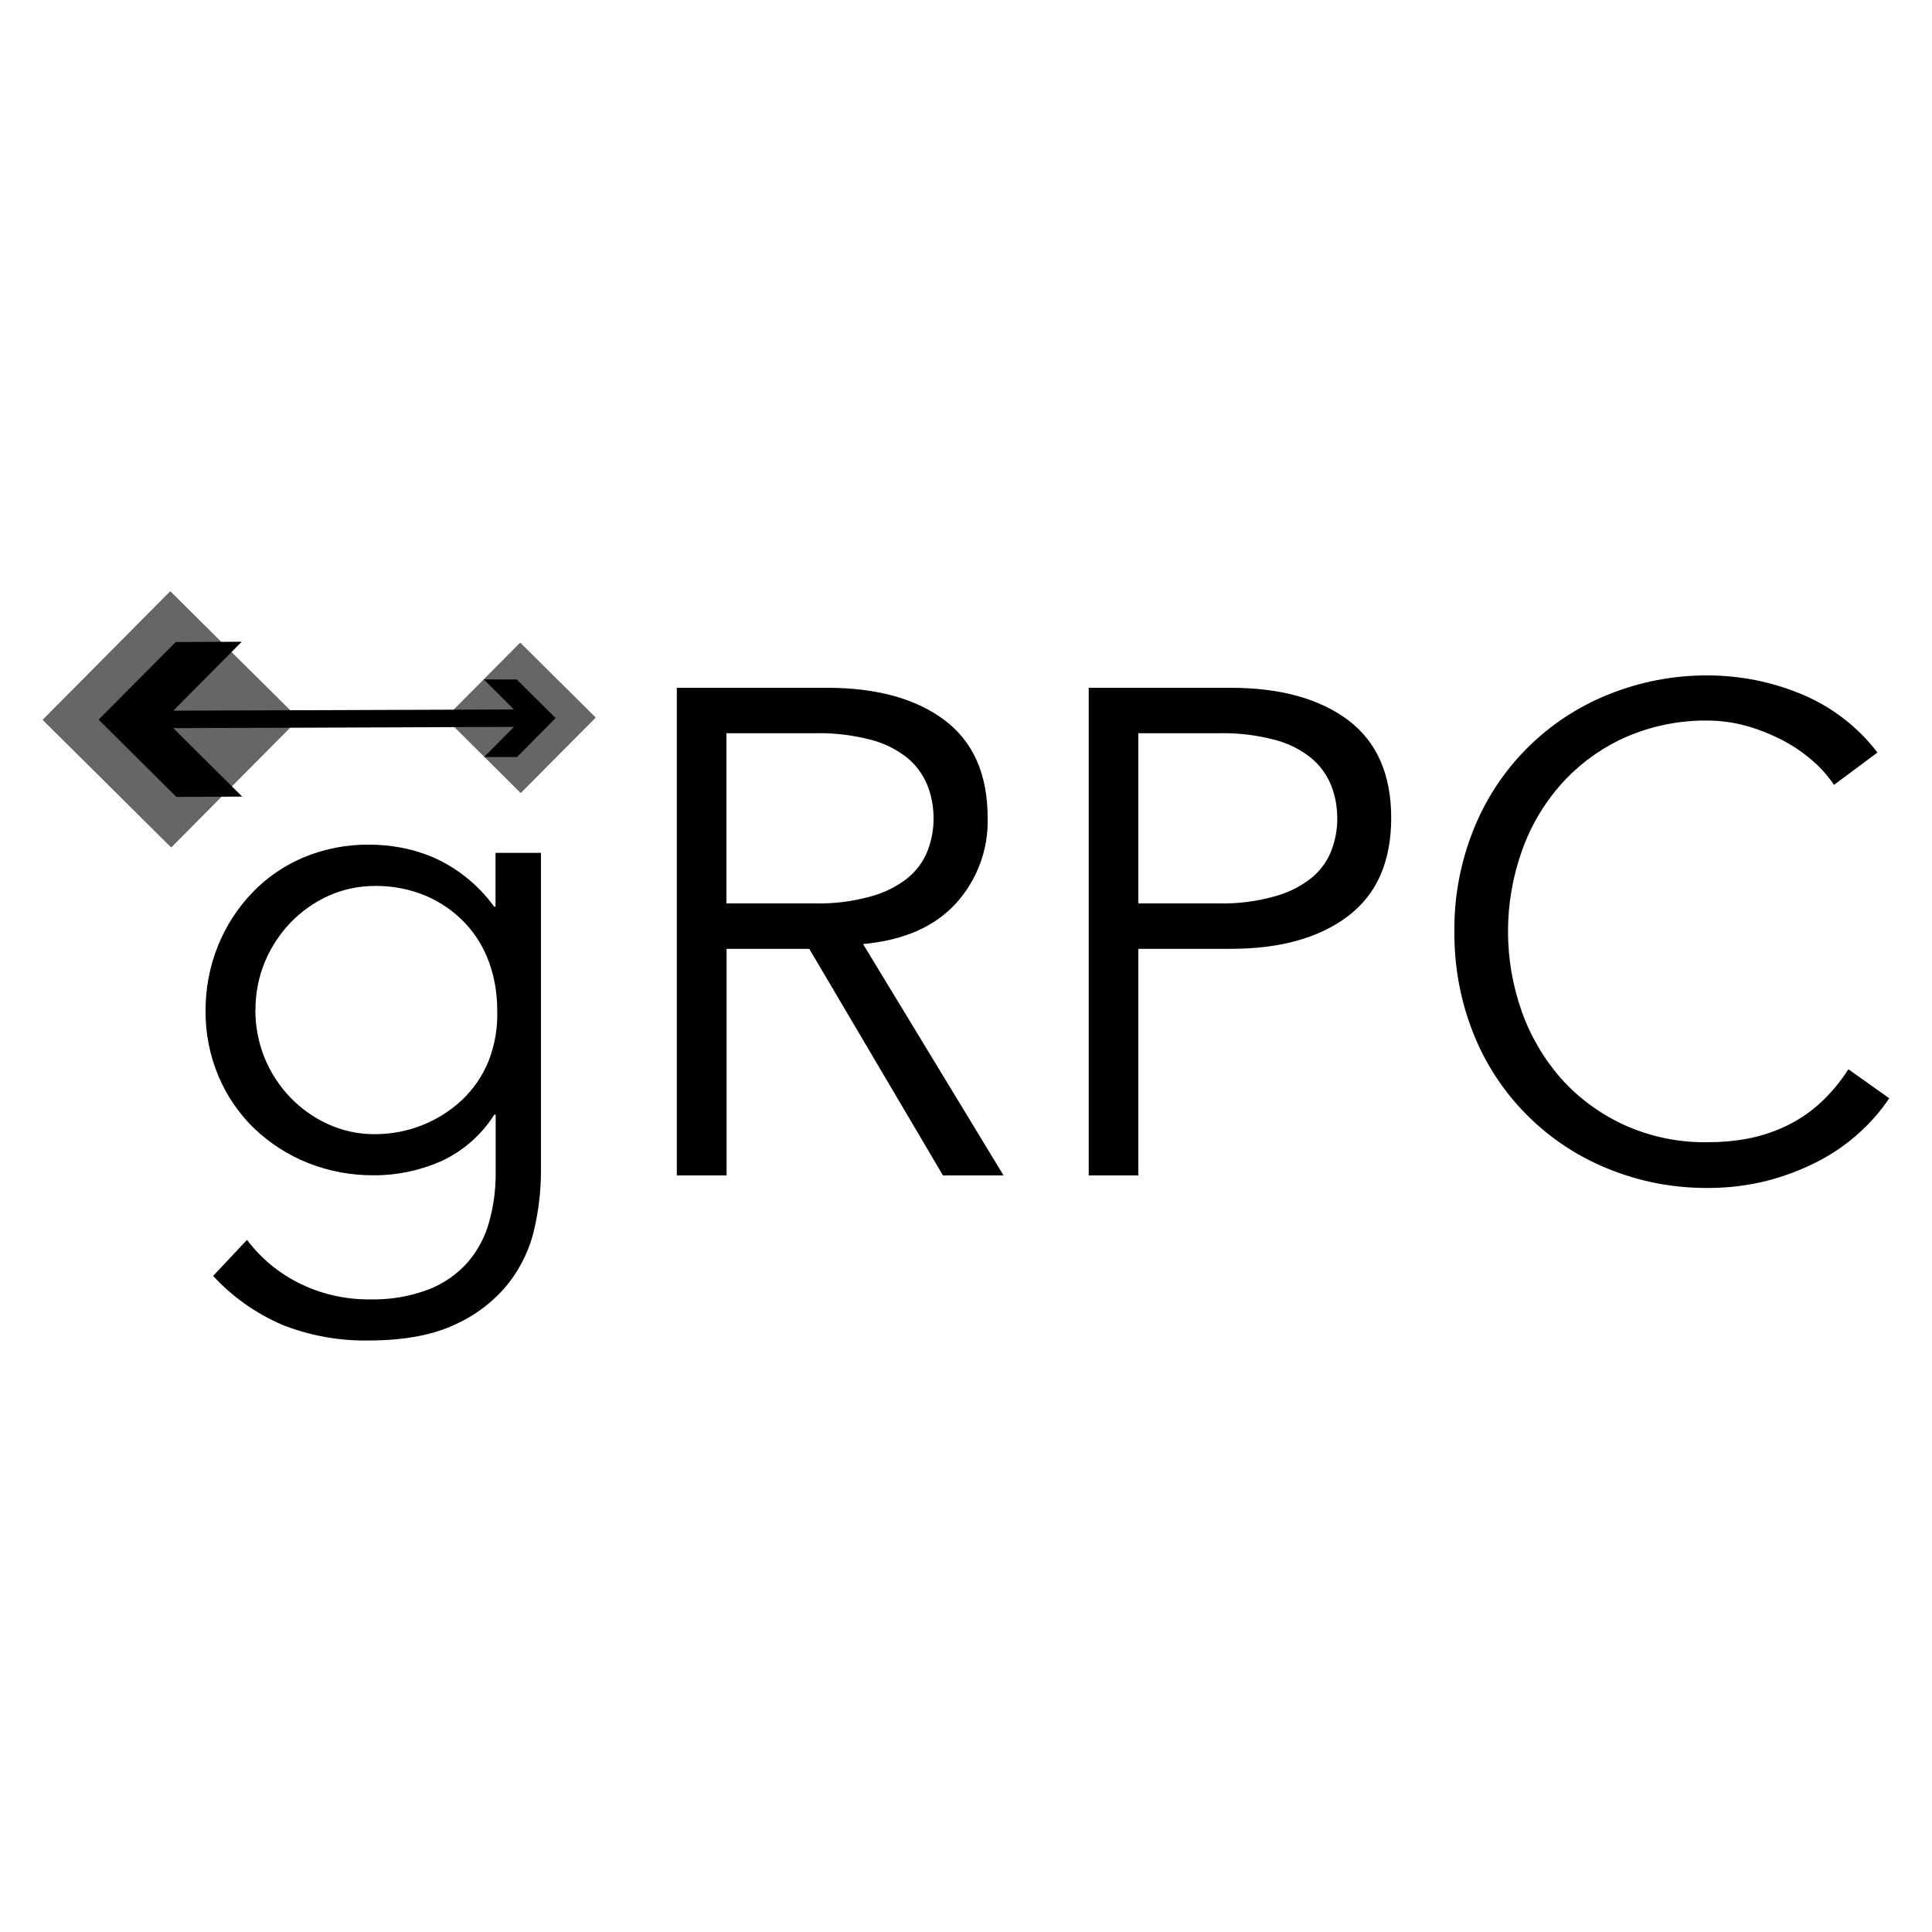 <?xml version="1.0" encoding="UTF-8"?>
<svg id="a" data-name="Layer 1" xmlns="http://www.w3.org/2000/svg" xmlns:xlink="http://www.w3.org/1999/xlink" viewBox="0 0 125 125">
  <defs>
    <style>
      .d {
        fill: none;
      }

      .e {
        opacity: .6;
      }

      .f {
        clip-path: url(#b);
      }

      .g {
        clip-path: url(#c);
      }
    </style>
    <clipPath id="b">
      <rect class="d" x="5.19" y="40.69" width="11.71" height="11.71" transform="translate(-29.77 21.59) rotate(-45.21)"/>
    </clipPath>
    <clipPath id="c">
      <rect class="d" x="30.24" y="43.01" width="6.87" height="6.87" transform="translate(-23.01 37.62) rotate(-45.21)"/>
    </clipPath>
  </defs>
  <path d="M15.99,80.23c.89,1.18,2.04,2.13,3.36,2.79,1.43,.71,3.01,1.07,4.61,1.05,1.29,.03,2.58-.19,3.79-.65,.97-.38,1.83-.98,2.52-1.76,.65-.76,1.12-1.65,1.38-2.61,.29-1.04,.43-2.11,.42-3.19v-3.74h-.09c-.84,1.33-2.05,2.38-3.48,3.03-1.36,.59-2.84,.9-4.32,.89-1.46,.01-2.9-.26-4.26-.8-1.28-.51-2.45-1.26-3.45-2.21-.99-.95-1.78-2.1-2.32-3.37-.57-1.34-.86-2.78-.85-4.23-.01-1.45,.26-2.89,.8-4.23,.51-1.27,1.26-2.44,2.21-3.43,.94-.99,2.08-1.77,3.34-2.3,1.35-.56,2.8-.84,4.26-.82,.66,0,1.33,.06,1.98,.18,.72,.13,1.42,.34,2.09,.62,1.59,.69,2.97,1.8,3.99,3.21h.09v-3.48h2.94v20.68c-.01,1.22-.15,2.43-.42,3.61-.28,1.28-.85,2.48-1.65,3.52-.91,1.15-2.08,2.06-3.41,2.67-1.46,.71-3.36,1.07-5.7,1.07-1.91,.03-3.8-.32-5.57-1.02-1.69-.73-3.21-1.8-4.46-3.16l2.18-2.32Zm.53-14.88c0,1.06,.2,2.11,.6,3.1,.39,.94,.94,1.8,1.65,2.54,.7,.73,1.53,1.32,2.45,1.74,.96,.44,2,.66,3.05,.65,2.08,0,4.09-.78,5.62-2.21,.75-.71,1.33-1.56,1.72-2.52,.41-1.05,.6-2.17,.56-3.3,0-1.06-.17-2.11-.53-3.1-.34-.94-.87-1.81-1.56-2.54-.71-.74-1.55-1.33-2.5-1.74-1.04-.44-2.17-.66-3.3-.65-1.05,0-2.09,.21-3.05,.65-.92,.42-1.75,1.01-2.45,1.74-.7,.74-1.26,1.6-1.65,2.54-.4,.98-.61,2.04-.6,3.1Zm30.48,10.7h-3.21v-31.55h9.72c3.21,0,5.74,.7,7.6,2.09,1.86,1.4,2.79,3.51,2.79,6.33,.06,2.05-.69,4.04-2.07,5.55-1.38,1.5-3.38,2.37-5.99,2.61l9.09,14.97h-3.92l-8.65-14.66h-5.35v14.66Zm0-17.6h5.7c1.23,.03,2.45-.12,3.63-.45,.87-.23,1.68-.63,2.38-1.18,.57-.46,1.02-1.06,1.29-1.74,.27-.69,.41-1.42,.4-2.16,0-.72-.13-1.44-.4-2.12-.28-.68-.72-1.29-1.29-1.76-.7-.56-1.51-.96-2.38-1.18-1.19-.31-2.41-.45-3.63-.42h-5.7v11.01Zm23.44-13.95h9.18c3.21,0,5.74,.7,7.6,2.09,1.86,1.4,2.79,3.51,2.79,6.33,0,2.82-.93,4.94-2.79,6.35-1.86,1.41-4.39,2.12-7.6,2.12h-5.97v14.66h-3.21v-31.55Zm3.21,13.95h5.17c1.23,.03,2.45-.12,3.63-.45,.87-.23,1.68-.63,2.38-1.18,.57-.46,1.02-1.06,1.29-1.74,.27-.69,.41-1.42,.4-2.16,0-.72-.13-1.44-.4-2.12-.28-.68-.72-1.29-1.29-1.76-.7-.56-1.51-.96-2.38-1.18-1.19-.31-2.41-.45-3.63-.42h-5.17v11.01Zm48.58,12.61c-.56,.84-1.23,1.6-1.98,2.27-.81,.73-1.72,1.35-2.7,1.85-1.04,.53-2.14,.94-3.28,1.23-1.22,.3-2.47,.45-3.72,.45-2.24,.02-4.46-.4-6.53-1.25-3.95-1.6-7.08-4.73-8.67-8.69-.85-2.11-1.27-4.37-1.25-6.64-.03-2.27,.4-4.53,1.25-6.64,1.59-3.96,4.72-7.09,8.67-8.69,2.07-.84,4.29-1.27,6.53-1.25,2.02,.01,4.01,.4,5.88,1.16,1.99,.8,3.74,2.12,5.04,3.83l-2.81,2.09c-.38-.56-.83-1.07-1.34-1.52-.59-.52-1.24-.97-1.94-1.34-.75-.39-1.53-.71-2.34-.94-.81-.23-1.65-.35-2.5-.36-1.87-.03-3.73,.35-5.44,1.11-1.55,.7-2.94,1.72-4.08,2.99-1.13,1.27-2,2.75-2.56,4.35-1.19,3.36-1.19,7.02,0,10.38,.57,1.6,1.44,3.08,2.56,4.35,1.14,1.27,2.53,2.28,4.08,2.99,1.71,.77,3.56,1.15,5.44,1.11,.83,0,1.66-.07,2.47-.22,.83-.15,1.64-.41,2.41-.76,.81-.37,1.56-.86,2.23-1.45,.75-.67,1.4-1.44,1.94-2.29l2.63,1.87Z"/>
  <g class="e">
    <path d="M11.08,54.82L2.77,46.57l8.25-8.31,8.31,8.25-8.25,8.31Z"/>
    <g class="f">
      <g>
        <path d="M2.91,38.26l-.15,1.3v-1.3h.15Zm.19,0l-.34,3.01v-1.71l.15-1.3s.19,0,.19,0Zm.19,0l-.53,4.72v-1.71l.34-3.01s.19,0,.19,0Zm.19,0l-.73,6.44v-1.71l.53-4.72h.19Z"/>
        <path d="M3.69,38.26l-.92,8.15v-1.71l.73-6.44h.19Z"/>
        <path d="M3.88,38.26l-1.11,9.86v-1.71l.92-8.15h.19Zm.19,0l-1.31,11.58v-1.71l1.11-9.86h.19Z"/>
        <path d="M4.27,38.26l-1.5,13.29v-1.71l1.31-11.58s.19,0,.19,0Z"/>
        <path d="M4.46,38.26l-1.69,15v-1.71l1.5-13.29s.19,0,.19,0Z"/>
        <path d="M4.65,38.26l-1.87,16.55h-.02v-1.55l1.69-15s.19,0,.19,0Z"/>
        <path d="M4.85,38.26l-1.87,16.56h-.19s1.87-16.56,1.87-16.56c0,0,.19,0,.19,0Z"/>
        <path d="M5.04,38.26l-1.87,16.56h-.19l1.87-16.56h.19Z"/>
        <path d="M5.24,38.26l-1.87,16.56h-.19l1.87-16.56h.19Z"/>
        <path d="M5.43,38.26l-1.87,16.56h-.19l1.87-16.56h.19Z"/>
        <path d="M5.62,38.26l-1.87,16.56h-.19l1.87-16.56s.19,0,.19,0Z"/>
        <path d="M5.82,38.26l-1.87,16.56h-.19l1.87-16.56h.19Z"/>
        <path d="M6.01,38.26l-1.87,16.56h-.19l1.87-16.56s.19,0,.19,0Z"/>
        <path d="M6.2,38.26l-1.87,16.56h-.19l1.87-16.56s.19,0,.19,0Z"/>
        <path d="M6.4,38.26l-1.87,16.56h-.19l1.87-16.56s.19,0,.19,0Z"/>
        <path d="M6.59,38.26l-1.87,16.56h-.19l1.87-16.56s.19,0,.19,0Z"/>
        <path d="M6.78,38.26l-1.87,16.56h-.19l1.87-16.56s.19,0,.19,0Z"/>
        <path d="M6.98,38.26l-1.87,16.56h-.19l1.87-16.56s.19,0,.19,0Z"/>
        <path d="M7.17,38.26l-1.87,16.56h-.19l1.87-16.56s.19,0,.19,0Z"/>
        <path d="M7.36,38.26l-1.87,16.56h-.19l1.87-16.56s.19,0,.19,0Z"/>
        <path d="M7.56,38.26l-1.87,16.56h-.19l1.87-16.56s.19,0,.19,0Z"/>
        <path d="M7.75,38.26l-1.87,16.56h-.19l1.87-16.56s.19,0,.19,0Zm.19,0l-1.87,16.56h-.19l1.87-16.56s.19,0,.19,0Z"/>
        <path d="M8.14,38.26l-1.87,16.56h-.19l1.87-16.56s.19,0,.19,0Z"/>
        <path d="M8.33,38.26l-1.87,16.56h-.19l1.87-16.56s.19,0,.19,0Z"/>
        <path d="M8.53,38.26l-1.87,16.56h-.19l1.87-16.56s.19,0,.19,0Z"/>
        <path d="M8.72,38.26l-1.87,16.56h-.19l1.87-16.56s.19,0,.19,0Z"/>
        <path d="M8.91,38.26l-1.87,16.56h-.19l1.87-16.56s.19,0,.19,0Z"/>
        <path d="M9.11,38.26l-1.87,16.56h-.19l1.87-16.56s.19,0,.19,0Z"/>
        <path d="M9.3,38.26l-1.87,16.56h-.19l1.87-16.56s.19,0,.19,0Z"/>
        <path d="M9.49,38.26l-1.87,16.56h-.19l1.87-16.56h.19Z"/>
        <path d="M9.69,38.26l-1.87,16.56h-.19l1.87-16.56s.19,0,.19,0Z"/>
        <path d="M9.88,38.26l-1.87,16.56h-.19l1.87-16.56s.19,0,.19,0Z"/>
        <path d="M10.07,38.26l-1.87,16.56h-.19l1.87-16.56s.19,0,.19,0Z"/>
        <path d="M10.27,38.26l-1.87,16.56h-.19l1.87-16.56s.19,0,.19,0Z"/>
        <path d="M10.46,38.26l-1.87,16.56h-.19l1.87-16.56s.19,0,.19,0Z"/>
        <path d="M10.66,38.26l-1.87,16.56h-.19l1.87-16.56s.19,0,.19,0Z"/>
        <path d="M10.85,38.26l-1.87,16.56h-.19l1.87-16.56s.19,0,.19,0Z"/>
        <path d="M11.04,38.26l-1.87,16.56h-.19l1.87-16.56s.19,0,.19,0Z"/>
        <path d="M11.24,38.26l-1.87,16.56h-.19l1.87-16.56s.19,0,.19,0Z"/>
        <path d="M11.43,38.26l-1.87,16.56h-.19l1.87-16.56s.19,0,.19,0Z"/>
        <path d="M11.62,38.26l-1.87,16.56h-.19l1.87-16.56s.19,0,.19,0Z"/>
        <path d="M11.82,38.26l-1.87,16.56h-.19l1.87-16.56s.19,0,.19,0Z"/>
        <path d="M12.01,38.26l-1.87,16.56h-.19l1.87-16.56s.19,0,.19,0Z"/>
        <path d="M12.2,38.26l-1.87,16.56h-.19l1.87-16.56s.19,0,.19,0Z"/>
        <path d="M12.4,38.26l-1.87,16.56h-.19l1.87-16.56s.19,0,.19,0Z"/>
        <path d="M12.59,38.26l-1.87,16.56h-.19l1.87-16.56s.19,0,.19,0Z"/>
        <path d="M12.78,38.26l-1.87,16.56h-.19l1.87-16.56s.19,0,.19,0Z"/>
        <path d="M12.98,38.26l-1.87,16.56h-.19l1.87-16.56s.19,0,.19,0Z"/>
        <path d="M13.17,38.26l-1.87,16.56h-.19l1.87-16.56h.19Z"/>
        <path d="M13.36,38.26l-1.87,16.56h-.19l1.87-16.56s.19,0,.19,0Z"/>
        <path d="M13.56,38.26l-1.87,16.56h-.19l1.87-16.56h.19Z"/>
        <path d="M13.75,38.26l-1.87,16.56h-.19l1.87-16.56s.19,0,.19,0Z"/>
        <path d="M13.95,38.26l-1.87,16.56h-.19l1.87-16.56s.19,0,.19,0Z"/>
        <path d="M14.14,38.26l-1.87,16.56h-.19l1.87-16.56s.19,0,.19,0Z"/>
        <path d="M14.33,38.26l-1.87,16.56h-.19l1.87-16.56s.19,0,.19,0Z"/>
        <path d="M14.53,38.26l-1.87,16.56h-.19l1.87-16.56s.19,0,.19,0Z"/>
        <path d="M14.72,38.26l-1.87,16.56h-.19l1.87-16.56s.19,0,.19,0Z"/>
        <path d="M14.91,38.26l-1.87,16.56h-.19l1.87-16.56s.19,0,.19,0Z"/>
        <path d="M15.11,38.26l-1.87,16.56h-.19l1.87-16.56s.19,0,.19,0Z"/>
        <path d="M15.3,38.26l-1.87,16.56h-.19l1.87-16.56s.19,0,.19,0Z"/>
        <path d="M15.49,38.26l-1.87,16.56h-.19l1.87-16.56s.19,0,.19,0Z"/>
        <path d="M15.69,38.26l-1.87,16.56h-.19l1.87-16.56s.19,0,.19,0Z"/>
        <path d="M15.88,38.26l-1.87,16.56h-.19l1.87-16.56s.19,0,.19,0Z"/>
        <path d="M16.07,38.26l-1.87,16.56h-.19l1.87-16.56s.19,0,.19,0Z"/>
        <path d="M19.22,38.26h.11v16.56h-5.12l1.87-16.56s3.14,0,3.14,0Z"/>
      </g>
    </g>
  </g>
  <g class="e">
    <path d="M33.69,51.3l-4.87-4.84,4.84-4.87,4.87,4.84-4.84,4.87Z"/>
    <g class="g">
      <g>
        <path d="M38.53,44.42l-.13-2.84h.13v2.84Z"/>
        <path d="M38.53,47.4l-.27-5.82h.14l.13,2.84v2.98Z"/>
        <path d="M38.53,50.38l-.41-8.8h.14l.27,5.82v2.98Zm-.1,.91l-.45-9.71h.14l.41,8.8v.91h-.1Z"/>
        <path d="M38.29,51.3l-.45-9.71h.14l.45,9.71h-.14Zm-.14,0l-.45-9.71h.14l.45,9.71h-.14Zm-.14,0l-.45-9.71h.14l.45,9.71h-.14Zm-.14,0l-.45-9.71h.14l.45,9.71h-.14Zm-.14,0l-.45-9.71h.14l.45,9.71h-.14Zm-.14,0l-.45-9.71h.14l.45,9.71h-.14Zm-.14,0l-.45-9.71h.14l.45,9.71h-.14Zm-.14,0l-.45-9.71h.14l.45,9.71h-.14Zm-.14,0l-.45-9.71h.14l.45,9.71h-.14Zm-.14,0l-.45-9.71h.14l.45,9.71h-.14Zm-.14,0l-.45-9.71h.14l.45,9.71h-.14Zm-.14,0l-.45-9.71h.14l.45,9.71h-.14Zm-.14,0l-.45-9.71h.14l.45,9.71h-.14Zm-.14,0l-.45-9.71h.14l.45,9.71h-.14Zm-.14,0l-.45-9.71h.14l.45,9.71h-.14Zm-.14,0l-.45-9.71h.14l.45,9.71h-.14Zm-.14,0l-.45-9.71h.14l.45,9.71h-.14Zm-.14,0l-.45-9.71h.14l.45,9.71h-.14Zm-.14,0l-.45-9.71h.14l.45,9.71h-.14Zm-.14,0l-.45-9.71h.14l.45,9.71h-.14Zm-.14,0l-.45-9.71h.14l.45,9.71h-.14Zm-.14,0l-.45-9.71h.14l.45,9.71h-.14Zm-.14,0l-.45-9.71h.14l.45,9.71h-.14Zm-.14,0l-.45-9.71h.14l.45,9.71h-.14Zm-.14,0l-.45-9.71h.14l.45,9.71h-.14Zm-.14,0l-.45-9.71h.14l.45,9.71h-.14Zm-.14,0l-.45-9.71h.14l.45,9.71h-.14Zm-.14,0l-.45-9.71h.14l.45,9.71h-.14Zm-.14,0l-.45-9.71h.14l.45,9.71h-.14Zm-.14,0l-.45-9.71h.14l.45,9.71h-.14Zm-.14,0l-.45-9.71h.14l.45,9.71h-.14Zm-.14,0l-.45-9.71h.14l.45,9.71h-.14Zm-.14,0l-.45-9.71h.14l.45,9.71h-.14Zm-.14,0l-.45-9.71h.14l.45,9.71h-.14Zm-.14,0l-.45-9.71h.14l.45,9.71h-.14Zm-.14,0l-.45-9.71h.14l.45,9.71h-.14Zm-.14,0l-.45-9.71h.14l.45,9.71h-.14Zm-.14,0l-.45-9.71h.14l.45,9.71h-.14Zm-.14,0l-.45-9.71h.14l.45,9.71h-.14Zm-.14,0l-.45-9.71h.14l.45,9.71h-.14Zm-.14,0l-.45-9.71h.14l.45,9.71h-.14Zm-.14,0l-.45-9.71h.14l.45,9.71h-.14Zm-.14,0l-.45-9.71h.14l.45,9.71h-.14Zm-.14,0l-.45-9.71h.14l.45,9.71h-.14Zm-.14,0l-.45-9.71h.14l.45,9.71h-.14Zm-.14,0l-.45-9.71h.14l.45,9.71h-.14Zm-.14,0l-.45-9.71h.14l.45,9.71h-.14Zm-.14,0l-.45-9.71h.14l.45,9.71h-.14Zm-.14,0l-.45-9.71h.14l.45,9.71h-.14Zm-.14,0l-.45-9.71h.14l.45,9.71h-.14Zm-.14,0l-.45-9.71h.14l.45,9.71h-.14Zm-.14,0l-.45-9.71h.14l.45,9.71h-.14Zm-.14,0l-.45-9.71h.14l.45,9.71h-.14Zm-.14,0l-.45-9.71h.14l.45,9.71h-.14Zm-.14,0l-.45-9.71h.14l.45,9.71h-.14Zm-.14,0l-.45-9.71h.14l.45,9.71h-.14Zm-.14,0l-.45-9.71h.14l.45,9.71h-.14Zm-.14,0l-.45-9.71h.14l.45,9.71h-.14Zm-.14,0l-.45-9.71h.14l.45,9.71h-.14Zm-.14,0l-.45-9.71h.14l.45,9.71h-.14Zm-.14,0l-.45-9.71h.14l.45,9.71h-.14Zm-.14,0l-.45-9.71h.14l.45,9.71h-.14Zm-.14,0l-.45-9.71h.14l.45,9.71h-.14Zm-.14,0l-.45-9.71h.14l.45,9.71h-.14Zm-.14,0l-.45-9.71h.14l.45,9.71h-.14Zm-.14,0l-.45-9.71h.14l.45,9.71h-.14Zm-.14,0l-.31-6.74v-2.97h0l.45,9.71h-.14Zm-.14,0l-.18-3.76v-2.98l.31,6.74h-.14Zm-.14,0l-.04-.78v-2.98l.18,3.76h-.14Zm-.04-.78l.04,.78h-.04v-.78Z"/>
      </g>
    </g>
  </g>
  <path d="M11.38,41.53l-5,5.03,5.03,5,4.26-.02-4.46-4.43,22.04-.08-1.93,1.95h2.13s2.5-2.52,2.5-2.52l-2.52-2.5h-2.13s1.95,1.94,1.95,1.94l-22.04,.08,4.43-4.46-4.26,.02Z"/>
</svg>
